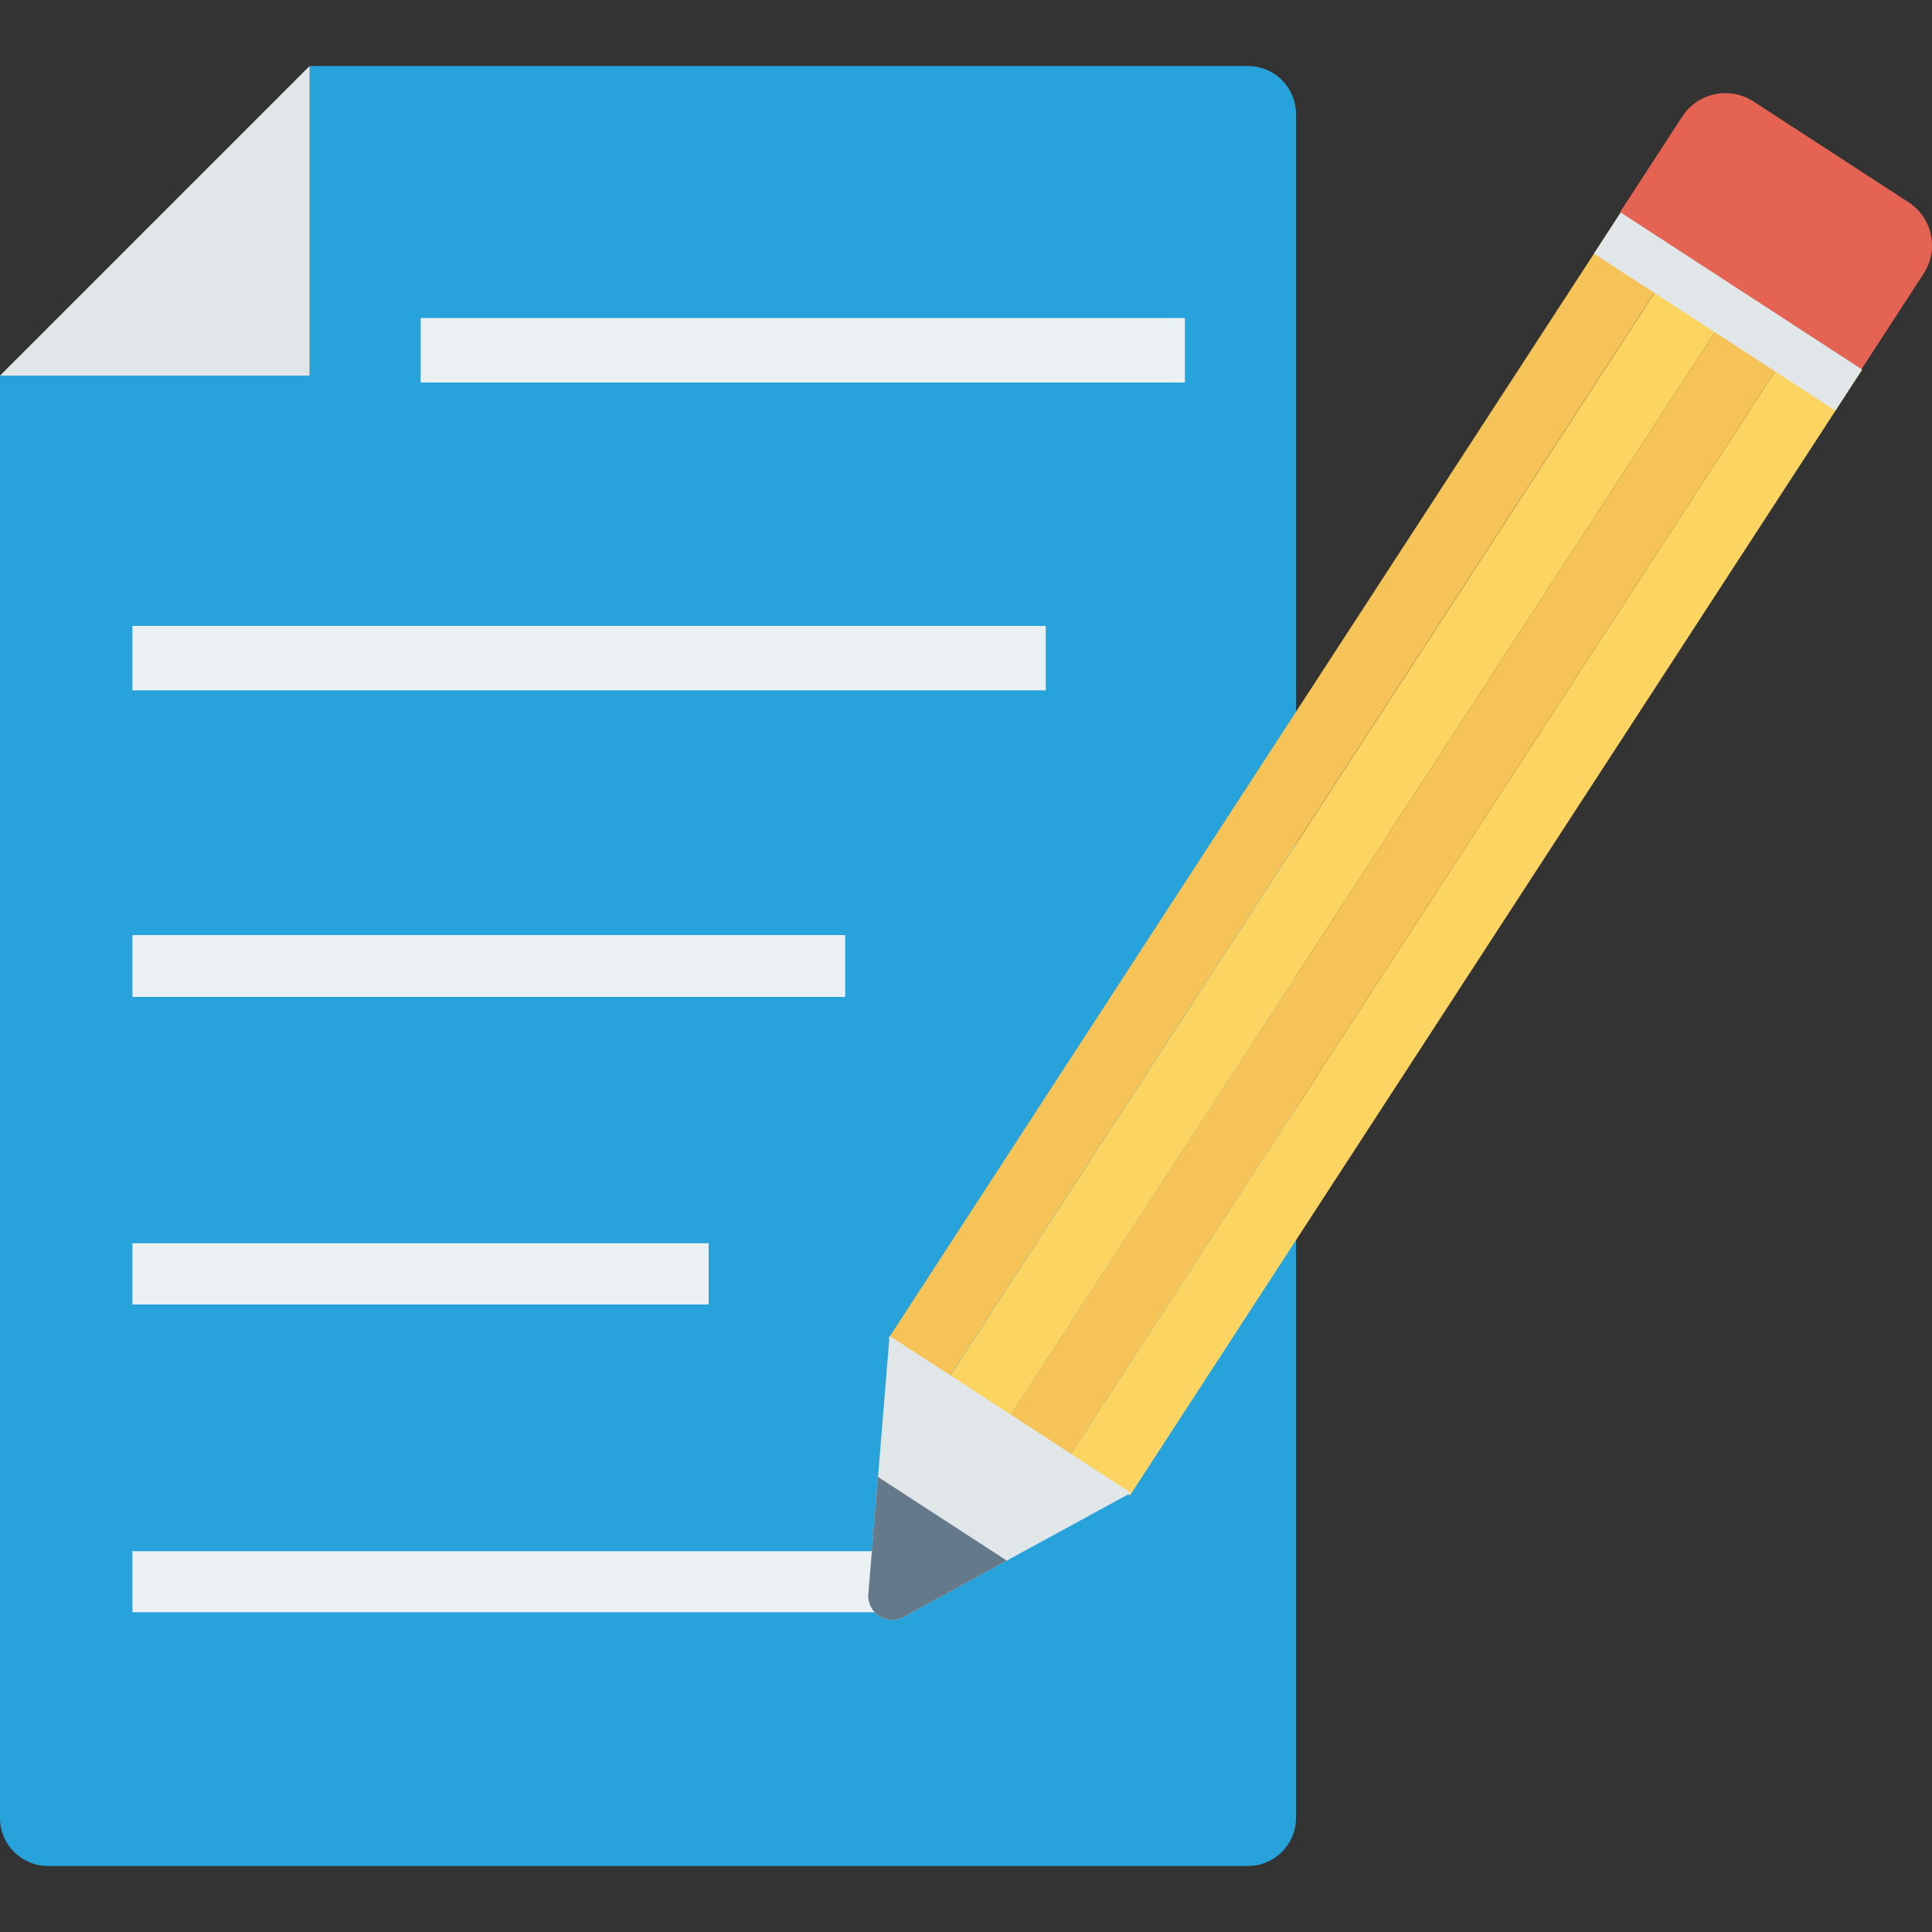 <?xml version="1.0" encoding="iso-8859-1"?>
<!-- Generator: Adobe Illustrator 19.0.0, SVG Export Plug-In . SVG Version: 6.00 Build 0)  -->
<svg version="1.1" id="Capa_1" xmlns="http://www.w3.org/2000/svg" xmlns:xlink="http://www.w3.org/1999/xlink" x="0px" y="0px"
	 viewBox="0 0 468.229 468.229" style="enable-background:new 0 0 468.229 468.229;" xml:space="preserve">
<rect x="0" y="0" width="468.229" height="468.229" fill="#333333" stroke="none"/>
<path style="fill:#27A2DB;" d="M314.09,27.63v412.97c0,6.425-5.208,11.633-11.633,11.633H11.633C5.208,452.232,0,447.024,0,440.599
	V91.03h75.033V15.997h227.424C308.881,15.997,314.09,21.205,314.09,27.63z"/>
<polygon style="fill:#E1E6E9;" points="75.033,15.997 75.033,91.03 0,91.03 "/>
<g>
	<rect x="32.099" y="375.939" style="fill:#EBF0F3;" width="185.219" height="14.798"/>
	<rect x="101.95" y="77.087" style="fill:#EBF0F3;" width="185.219" height="15.616"/>
	<rect x="32.099" y="151.695" style="fill:#EBF0F3;" width="221.353" height="15.616"/>
	<rect x="32.099" y="226.616" style="fill:#EBF0F3;" width="172.725" height="14.992"/>
	<rect x="32.099" y="301.305" style="fill:#EBF0F3;" width="139.651" height="14.836"/>
</g>
<rect x="302.499" y="29.893" transform="matrix(-0.838 -0.545 0.545 -0.838 467.16 523.785)" style="fill:#F6C358;" width="17.452" height="325.496"/>
<rect x="317.152" y="39.416" transform="matrix(-0.838 -0.545 0.545 -0.838 488.906 549.278)" style="fill:#FCD462;" width="17.452" height="325.496"/>
<rect x="331.762" y="48.918" transform="matrix(-0.838 -0.545 0.545 -0.838 510.587 574.709)" style="fill:#F6C358;" width="17.452" height="325.496"/>
<rect x="346.383" y="58.432" transform="matrix(-0.838 -0.545 0.545 -0.838 532.281 600.17)" style="fill:#FCD462;" width="17.452" height="325.496"/>
<path style="fill:#E1E6E9;" d="M274.103,361.795l-30.108,16.432l-24.963,13.644c-4.064,2.221-8.967-0.967-8.586-5.582l2.34-28.351
	l2.8-34.185L274.103,361.795z"/>
<path style="fill:#64798A;" d="M243.995,378.227l-24.963,13.644c-4.064,2.221-8.967-0.967-8.586-5.582l2.34-28.351L243.995,378.227z
	"/>
<path style="fill:#E56353;" d="M451.135,89.483L392.618,51.44l15.074-23.186c3.759-5.782,11.494-7.422,17.276-3.663l37.579,24.43
	c5.782,3.759,7.422,11.494,3.663,17.276L451.135,89.483z"/>
<rect x="383.737" y="69.503" transform="matrix(-0.838 -0.545 0.545 -0.838 728.495 366.884)" style="fill:#E1E6E9;" width="69.795" height="11.895"/>
<g>
</g>
<g>
</g>
<g>
</g>
<g>
</g>
<g>
</g>
<g>
</g>
<g>
</g>
<g>
</g>
<g>
</g>
<g>
</g>
<g>
</g>
<g>
</g>
<g>
</g>
<g>
</g>
<g>
</g>
</svg>
